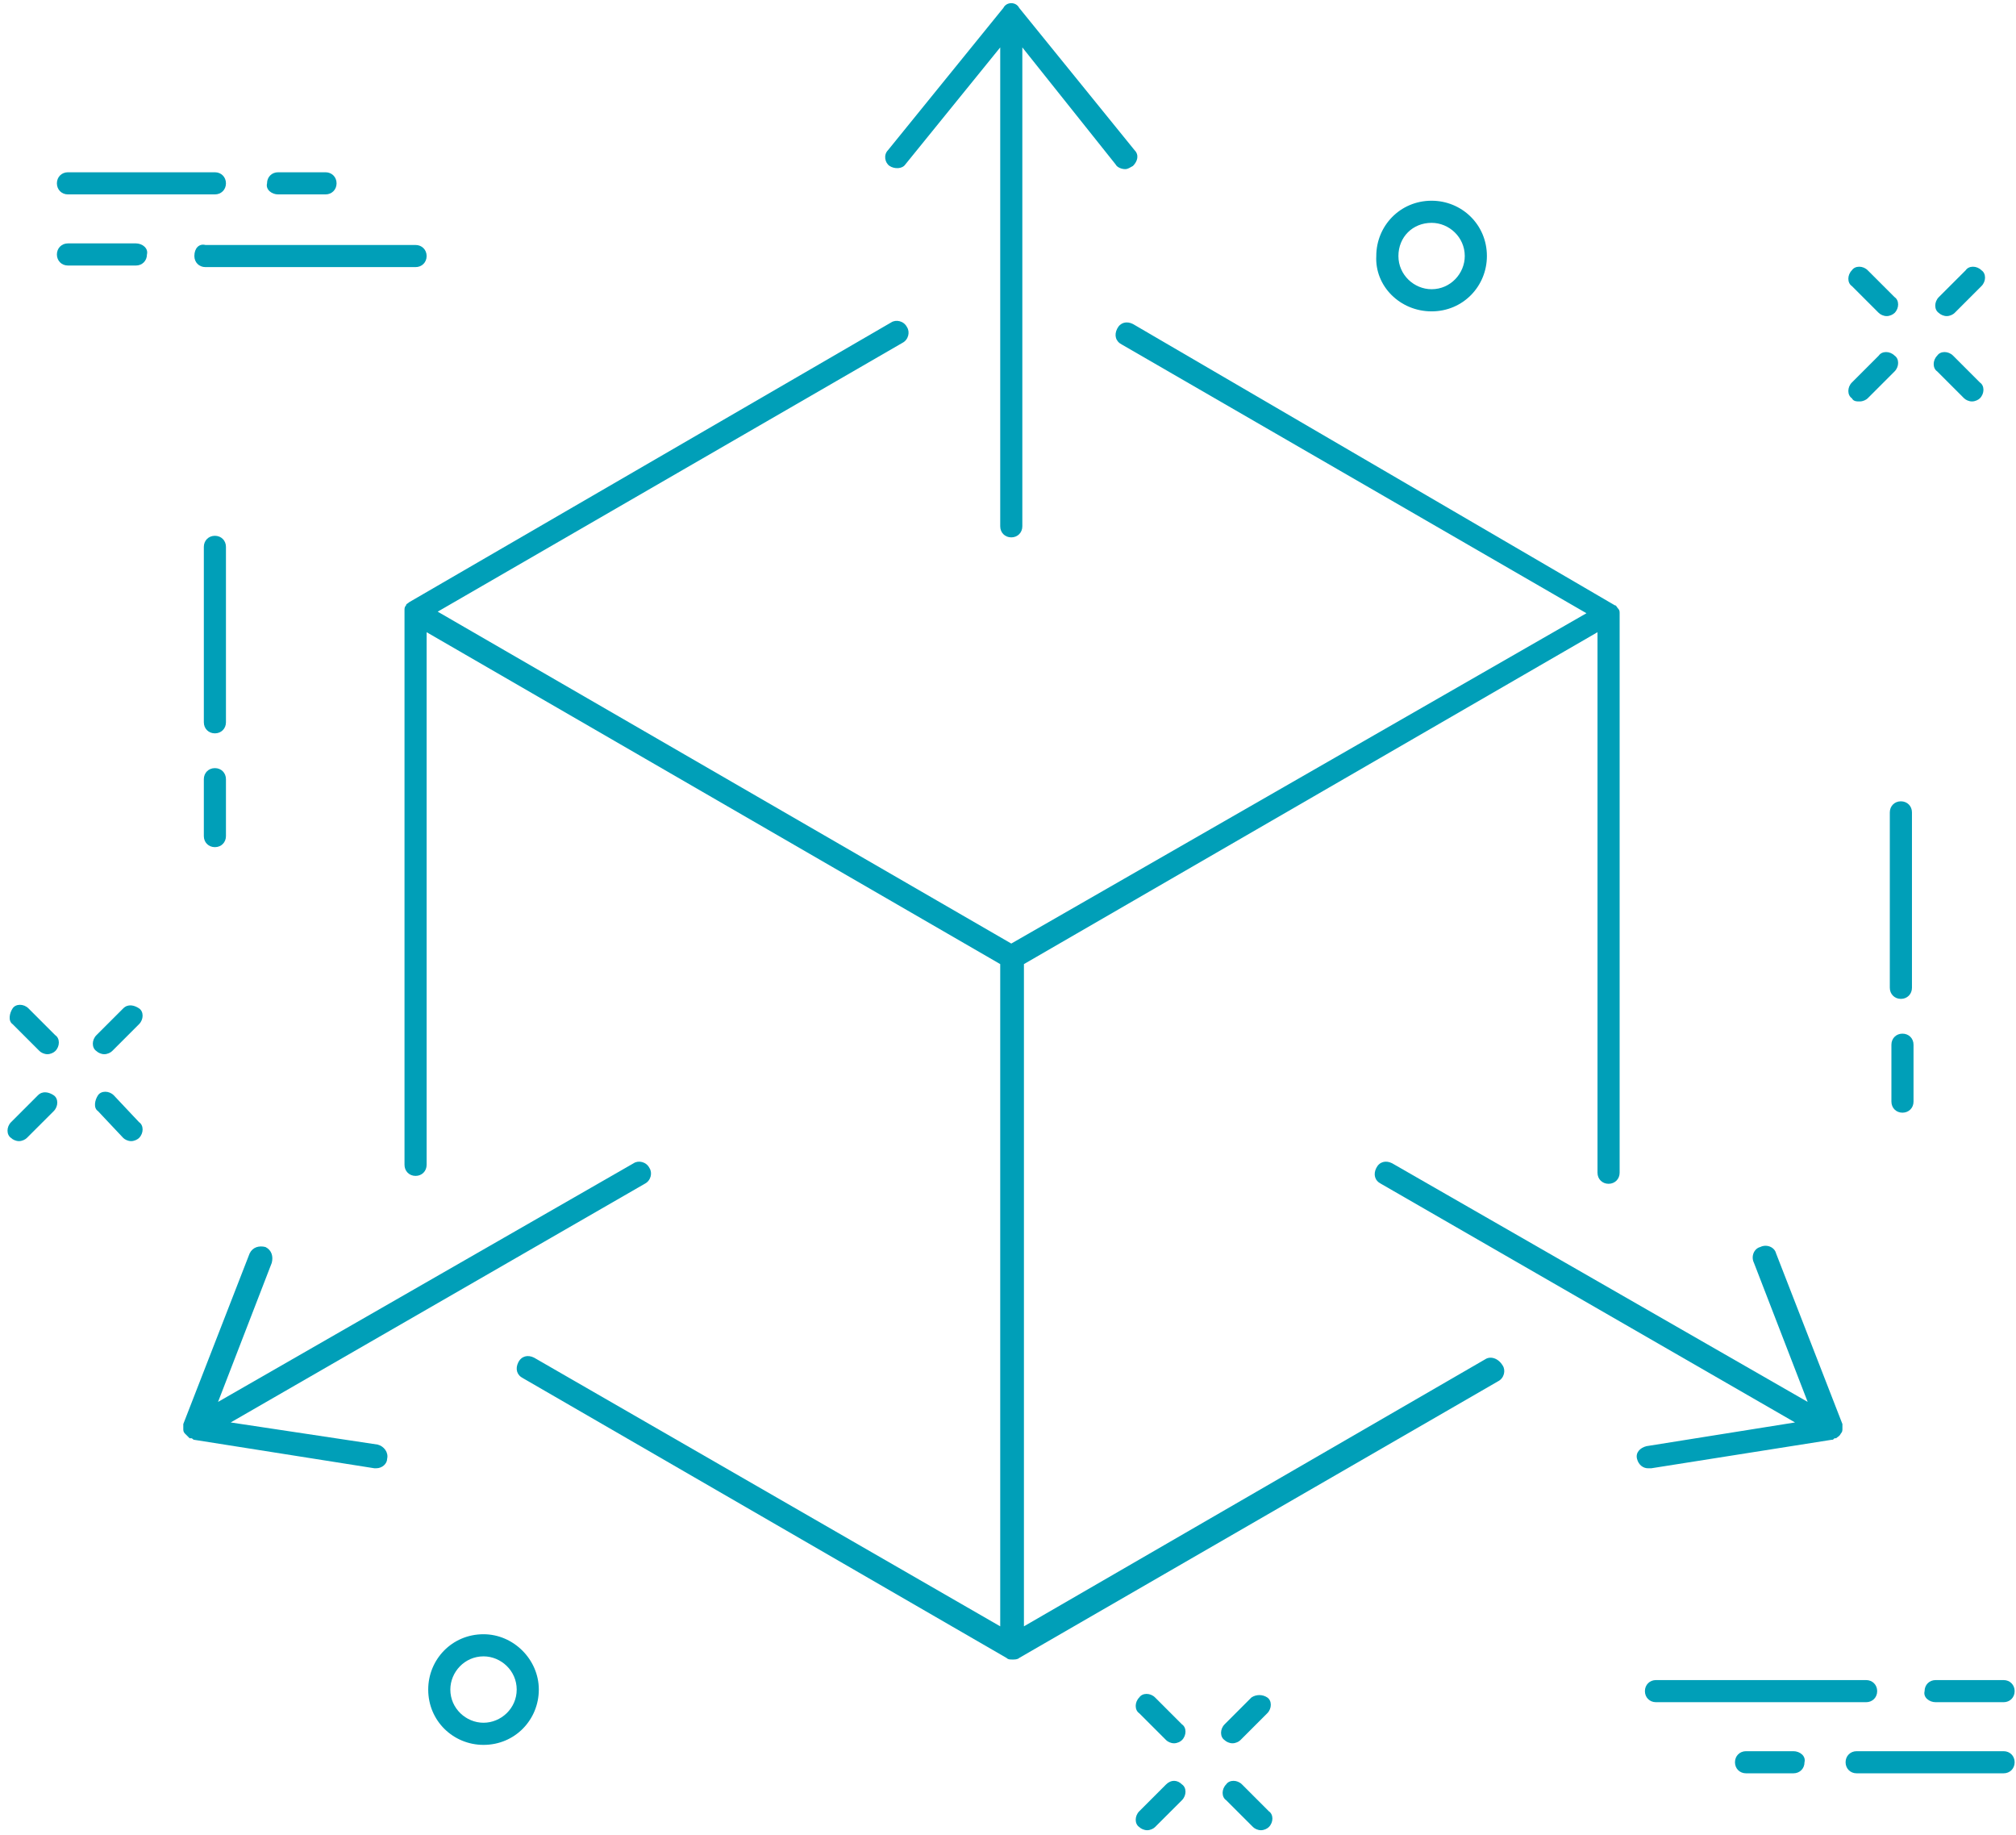 <?xml version="1.0" encoding="UTF-8"?>
<svg width="100px" height="91px" viewBox="0 0 100 91" version="1.1" xmlns="http://www.w3.org/2000/svg" xmlns:xlink="http://www.w3.org/1999/xlink">
    <!-- Generator: Sketch 44.1 (41455) - http://www.bohemiancoding.com/sketch -->
    <title>noun_749801_cc</title>
    <desc>Created with Sketch.</desc>
    <defs></defs>
    <g id="Page-1" stroke="none" stroke-width="1" fill="none" fill-rule="evenodd">
        <g id="Landing-Mabel" transform="translate(-1004, -1927)" fill-rule="nonzero" fill="#009FB8">
            <g id="Group-16" transform="translate(1004, 1927)">
                <g id="Group-13">
                    <g id="Group-12">
                        <g id="noun_749801_cc">
                            <g id="Group">
                                <path d="M11.208,27.119 C11.208,26.806 10.973,26.571 10.66,26.571 C10.346,26.571 10.111,26.806 10.111,27.119 L10.111,35.819 C10.111,36.133 10.346,36.368 10.66,36.368 C10.973,36.368 11.208,36.133 11.208,35.819 L11.208,27.119 Z" id="Shape"></path>
                                <path d="M10.66,38.092 C10.346,38.092 10.111,38.327 10.111,38.641 L10.111,41.463 C10.111,41.776 10.346,42.011 10.66,42.011 C10.973,42.011 11.208,41.776 11.208,41.463 L11.208,38.641 C11.208,38.327 10.973,38.092 10.66,38.092 Z" id="Shape"></path>
                                <path d="M93.741,40.287 L93.741,48.987 C93.741,49.3 93.977,49.536 94.29,49.536 C94.604,49.536 94.839,49.3 94.839,48.987 L94.839,40.287 C94.839,39.973 94.604,39.738 94.29,39.738 C93.977,39.738 93.741,39.973 93.741,40.287 Z" id="Shape"></path>
                                <path d="M94.368,51.26 C94.055,51.26 93.82,51.495 93.82,51.809 L93.82,54.63 C93.82,54.944 94.055,55.179 94.368,55.179 C94.682,55.179 94.917,54.944 94.917,54.63 L94.917,51.809 C94.917,51.495 94.682,51.26 94.368,51.26 Z" id="Shape"></path>
                                <path d="M93.193,15.519 C93.271,15.597 93.428,15.676 93.585,15.676 C93.741,15.676 93.898,15.597 93.977,15.519 C94.212,15.284 94.212,14.892 93.977,14.735 L92.644,13.403 C92.409,13.168 92.017,13.168 91.86,13.403 C91.625,13.638 91.625,14.03 91.86,14.187 L93.193,15.519 Z" id="Shape"></path>
                                <path d="M97.425,19.752 C97.504,19.83 97.66,19.908 97.817,19.908 C97.974,19.908 98.131,19.83 98.209,19.752 C98.444,19.516 98.444,19.125 98.209,18.968 L96.877,17.635 C96.641,17.4 96.25,17.4 96.093,17.635 C95.858,17.87 95.858,18.262 96.093,18.419 L97.425,19.752 Z" id="Shape"></path>
                                <path d="M92.252,19.908 C92.409,19.908 92.566,19.83 92.644,19.752 L93.977,18.419 C94.212,18.184 94.212,17.792 93.977,17.635 C93.741,17.4 93.35,17.4 93.193,17.635 L91.86,18.968 C91.625,19.203 91.625,19.595 91.86,19.752 C91.939,19.908 92.095,19.908 92.252,19.908 Z" id="Shape"></path>
                                <path d="M96.563,15.676 C96.72,15.676 96.877,15.597 96.955,15.519 L98.287,14.187 C98.523,13.951 98.523,13.56 98.287,13.403 C98.052,13.168 97.66,13.168 97.504,13.403 L96.171,14.735 C95.936,14.97 95.936,15.362 96.171,15.519 C96.25,15.597 96.406,15.676 96.563,15.676 Z" id="Shape"></path>
                                <path d="M57.295,84.179 C57.06,83.944 56.668,83.944 56.511,84.179 C56.276,84.414 56.276,84.806 56.511,84.963 L57.844,86.295 C57.922,86.374 58.079,86.452 58.236,86.452 C58.392,86.452 58.549,86.374 58.628,86.295 C58.863,86.06 58.863,85.668 58.628,85.512 L57.295,84.179 Z" id="Shape"></path>
                                <path d="M61.606,88.49 C61.371,88.255 60.979,88.255 60.822,88.49 C60.587,88.725 60.587,89.117 60.822,89.274 L62.155,90.606 C62.233,90.685 62.39,90.763 62.547,90.763 C62.703,90.763 62.86,90.685 62.938,90.606 C63.174,90.371 63.174,89.979 62.938,89.823 L61.606,88.49 Z" id="Shape"></path>
                                <path d="M57.844,88.49 L56.511,89.823 C56.276,90.058 56.276,90.45 56.511,90.606 C56.59,90.685 56.747,90.763 56.903,90.763 C57.06,90.763 57.217,90.685 57.295,90.606 L58.628,89.274 C58.863,89.039 58.863,88.647 58.628,88.49 C58.392,88.255 58.079,88.255 57.844,88.49 Z" id="Shape"></path>
                                <path d="M62.076,84.179 L60.744,85.512 C60.509,85.747 60.509,86.139 60.744,86.295 C60.822,86.374 60.979,86.452 61.136,86.452 C61.292,86.452 61.449,86.374 61.528,86.295 L62.86,84.963 C63.095,84.728 63.095,84.336 62.86,84.179 C62.625,84.022 62.311,84.022 62.076,84.179 Z" id="Shape"></path>
                                <path d="M1.411,50.006 C1.176,49.771 0.784,49.771 0.627,50.006 C0.47,50.241 0.392,50.633 0.627,50.79 L1.959,52.122 C2.038,52.201 2.195,52.279 2.351,52.279 C2.508,52.279 2.665,52.201 2.743,52.122 C2.978,51.887 2.978,51.495 2.743,51.338 L1.411,50.006 Z" id="Shape"></path>
                                <path d="M5.643,54.317 C5.408,54.082 5.016,54.082 4.86,54.317 C4.703,54.552 4.624,54.944 4.86,55.101 L6.114,56.433 C6.192,56.511 6.349,56.59 6.505,56.59 C6.662,56.59 6.819,56.511 6.897,56.433 C7.133,56.198 7.133,55.806 6.897,55.649 L5.643,54.317 Z" id="Shape"></path>
                                <path d="M1.881,54.317 L0.549,55.649 C0.314,55.884 0.314,56.276 0.549,56.433 C0.627,56.511 0.784,56.59 0.941,56.59 C1.097,56.59 1.254,56.511 1.332,56.433 L2.665,55.101 C2.9,54.865 2.9,54.474 2.665,54.317 C2.43,54.16 2.116,54.082 1.881,54.317 Z" id="Shape"></path>
                                <path d="M6.114,50.006 L4.781,51.338 C4.546,51.573 4.546,51.965 4.781,52.122 C4.86,52.201 5.016,52.279 5.173,52.279 C5.33,52.279 5.487,52.201 5.565,52.122 L6.897,50.79 C7.133,50.555 7.133,50.163 6.897,50.006 C6.662,49.849 6.349,49.771 6.114,50.006 Z" id="Shape"></path>
                                <path d="M71.012,15.441 C72.579,15.441 73.755,14.187 73.755,12.697 C73.755,11.13 72.501,9.954 71.012,9.954 C69.444,9.954 68.268,11.208 68.268,12.697 C68.19,14.187 69.444,15.441 71.012,15.441 Z M71.012,11.051 C71.874,11.051 72.657,11.757 72.657,12.697 C72.657,13.56 71.952,14.343 71.012,14.343 C70.149,14.343 69.366,13.638 69.366,12.697 C69.366,11.757 70.071,11.051 71.012,11.051 Z" id="Shape"></path>
                                <path d="M23.984,81.044 C22.416,81.044 21.241,82.298 21.241,83.787 C21.241,85.355 22.495,86.531 23.984,86.531 C25.552,86.531 26.727,85.277 26.727,83.787 C26.727,82.298 25.473,81.044 23.984,81.044 Z M23.984,85.433 C23.122,85.433 22.338,84.728 22.338,83.787 C22.338,82.925 23.043,82.141 23.984,82.141 C24.846,82.141 25.63,82.847 25.63,83.787 C25.63,84.728 24.846,85.433 23.984,85.433 Z" id="Shape"></path>
                                <path d="M9.641,12.697 C9.641,13.011 9.876,13.246 10.189,13.246 L20.614,13.246 C20.927,13.246 21.162,13.011 21.162,12.697 C21.162,12.384 20.927,12.149 20.614,12.149 L10.189,12.149 C9.876,12.07 9.641,12.306 9.641,12.697 Z" id="Shape"></path>
                                <path d="M6.741,12.07 L3.37,12.07 C3.057,12.07 2.822,12.306 2.822,12.619 C2.822,12.933 3.057,13.168 3.37,13.168 L6.741,13.168 C7.054,13.168 7.289,12.933 7.289,12.619 C7.368,12.306 7.054,12.07 6.741,12.07 Z" id="Shape"></path>
                                <path d="M3.37,9.641 L10.66,9.641 C10.973,9.641 11.208,9.405 11.208,9.092 C11.208,8.778 10.973,8.543 10.66,8.543 L3.37,8.543 C3.057,8.543 2.822,8.778 2.822,9.092 C2.822,9.405 3.057,9.641 3.37,9.641 Z" id="Shape"></path>
                                <path d="M13.795,9.641 L16.146,9.641 C16.46,9.641 16.695,9.405 16.695,9.092 C16.695,8.778 16.46,8.543 16.146,8.543 L13.795,8.543 C13.481,8.543 13.246,8.778 13.246,9.092 C13.168,9.405 13.481,9.641 13.795,9.641 Z" id="Shape"></path>
                                <path d="M93.114,83.866 C93.114,83.552 92.879,83.317 92.566,83.317 L82.141,83.317 C81.828,83.317 81.593,83.552 81.593,83.866 C81.593,84.179 81.828,84.414 82.141,84.414 L92.566,84.414 C92.879,84.414 93.114,84.179 93.114,83.866 Z" id="Shape"></path>
                                <path d="M96.014,84.414 L99.385,84.414 C99.698,84.414 99.933,84.179 99.933,83.866 C99.933,83.552 99.698,83.317 99.385,83.317 L96.014,83.317 C95.701,83.317 95.466,83.552 95.466,83.866 C95.387,84.179 95.701,84.414 96.014,84.414 Z" id="Shape"></path>
                                <path d="M99.385,86.844 L92.095,86.844 C91.782,86.844 91.547,87.079 91.547,87.393 C91.547,87.706 91.782,87.941 92.095,87.941 L99.385,87.941 C99.698,87.941 99.933,87.706 99.933,87.393 C99.933,87.079 99.698,86.844 99.385,86.844 Z" id="Shape"></path>
                                <path d="M88.96,86.844 L86.609,86.844 C86.295,86.844 86.06,87.079 86.06,87.393 C86.06,87.706 86.295,87.941 86.609,87.941 L88.96,87.941 C89.274,87.941 89.509,87.706 89.509,87.393 C89.587,87.079 89.274,86.844 88.96,86.844 Z" id="Shape"></path>
                                <path d="M73.676,67.406 L50.79,80.652 L50.79,47.811 L79.241,31.352 L79.241,58.157 C79.241,58.471 79.476,58.706 79.79,58.706 C80.103,58.706 80.339,58.471 80.339,58.157 L80.339,30.411 L80.339,30.411 C80.339,30.333 80.339,30.254 80.26,30.176 L80.26,30.176 C80.182,30.098 80.182,30.019 80.103,30.019 L80.103,30.019 L56.198,16.068 C55.884,15.911 55.571,15.989 55.414,16.303 C55.257,16.616 55.336,16.93 55.649,17.087 L78.693,30.411 L50.163,46.792 L21.711,30.333 L44.754,17.008 C45.068,16.852 45.146,16.46 44.99,16.224 C44.833,15.911 44.441,15.833 44.206,15.989 L20.3,29.862 L20.3,29.862 C20.222,29.941 20.143,29.941 20.143,30.019 L20.143,30.019 C20.065,30.098 20.065,30.176 20.065,30.254 L20.065,30.254 L20.065,57.765 C20.065,58.079 20.3,58.314 20.614,58.314 C20.927,58.314 21.162,58.079 21.162,57.765 L21.162,31.352 L49.614,47.811 L49.614,80.652 L26.492,67.328 C26.179,67.171 25.865,67.249 25.708,67.563 C25.552,67.876 25.63,68.19 25.943,68.347 L49.928,82.22 C50.006,82.298 50.084,82.298 50.241,82.298 C50.319,82.298 50.476,82.298 50.555,82.22 L74.303,68.503 C74.617,68.347 74.695,67.955 74.539,67.72 C74.303,67.328 73.912,67.249 73.676,67.406 Z" id="Shape"></path>
                                <path d="M44.911,8.151 L49.614,2.351 L49.614,26.1 C49.614,26.414 49.849,26.649 50.163,26.649 C50.476,26.649 50.711,26.414 50.711,26.1 L50.711,2.351 L55.336,8.151 C55.414,8.308 55.649,8.387 55.806,8.387 C55.963,8.387 56.041,8.308 56.198,8.23 C56.433,7.995 56.511,7.681 56.276,7.446 L50.555,0.392 L50.555,0.392 C50.476,0.235 50.319,0.157 50.163,0.157 C50.006,0.157 49.849,0.235 49.771,0.392 L49.771,0.392 L44.049,7.446 C43.814,7.681 43.892,8.073 44.127,8.23 C44.363,8.387 44.754,8.387 44.911,8.151 Z" id="Shape"></path>
                                <path d="M18.733,71.639 L11.443,70.541 L31.979,58.706 C32.292,58.549 32.371,58.157 32.214,57.922 C32.057,57.609 31.665,57.53 31.43,57.687 L10.816,69.522 L13.481,62.625 C13.56,62.311 13.481,61.998 13.168,61.841 C12.854,61.763 12.541,61.841 12.384,62.155 L9.092,70.62 L9.092,70.62 L9.092,70.776 C9.092,70.776 9.092,70.776 9.092,70.855 C9.092,70.933 9.092,71.012 9.17,71.09 L9.17,71.09 L9.17,71.09 C9.249,71.168 9.327,71.247 9.405,71.325 L9.484,71.325 C9.562,71.325 9.562,71.403 9.641,71.403 L18.576,72.814 L18.654,72.814 C18.968,72.814 19.203,72.579 19.203,72.344 C19.281,72.03 19.046,71.717 18.733,71.639 Z" id="Shape"></path>
                                <path d="M81.906,72.814 L90.841,71.403 C90.92,71.403 90.92,71.403 90.998,71.325 L91.077,71.325 C91.155,71.247 91.233,71.247 91.312,71.09 L91.312,71.09 L91.312,71.09 C91.39,71.012 91.39,70.933 91.39,70.855 C91.39,70.855 91.39,70.855 91.39,70.776 L91.39,70.62 L91.39,70.62 L88.098,62.155 C88.02,61.841 87.628,61.684 87.314,61.841 C87.001,61.92 86.844,62.311 87.001,62.625 L89.666,69.522 L69.052,57.687 C68.739,57.53 68.425,57.609 68.268,57.922 C68.111,58.236 68.19,58.549 68.503,58.706 L89.039,70.541 L81.671,71.717 C81.358,71.795 81.122,72.03 81.201,72.344 C81.279,72.657 81.514,72.814 81.749,72.814 C81.828,72.814 81.828,72.814 81.906,72.814 Z" id="Shape"></path>
                            </g>
                        </g>
                    </g>
                </g>
            </g>
        </g>
    </g>
</svg>